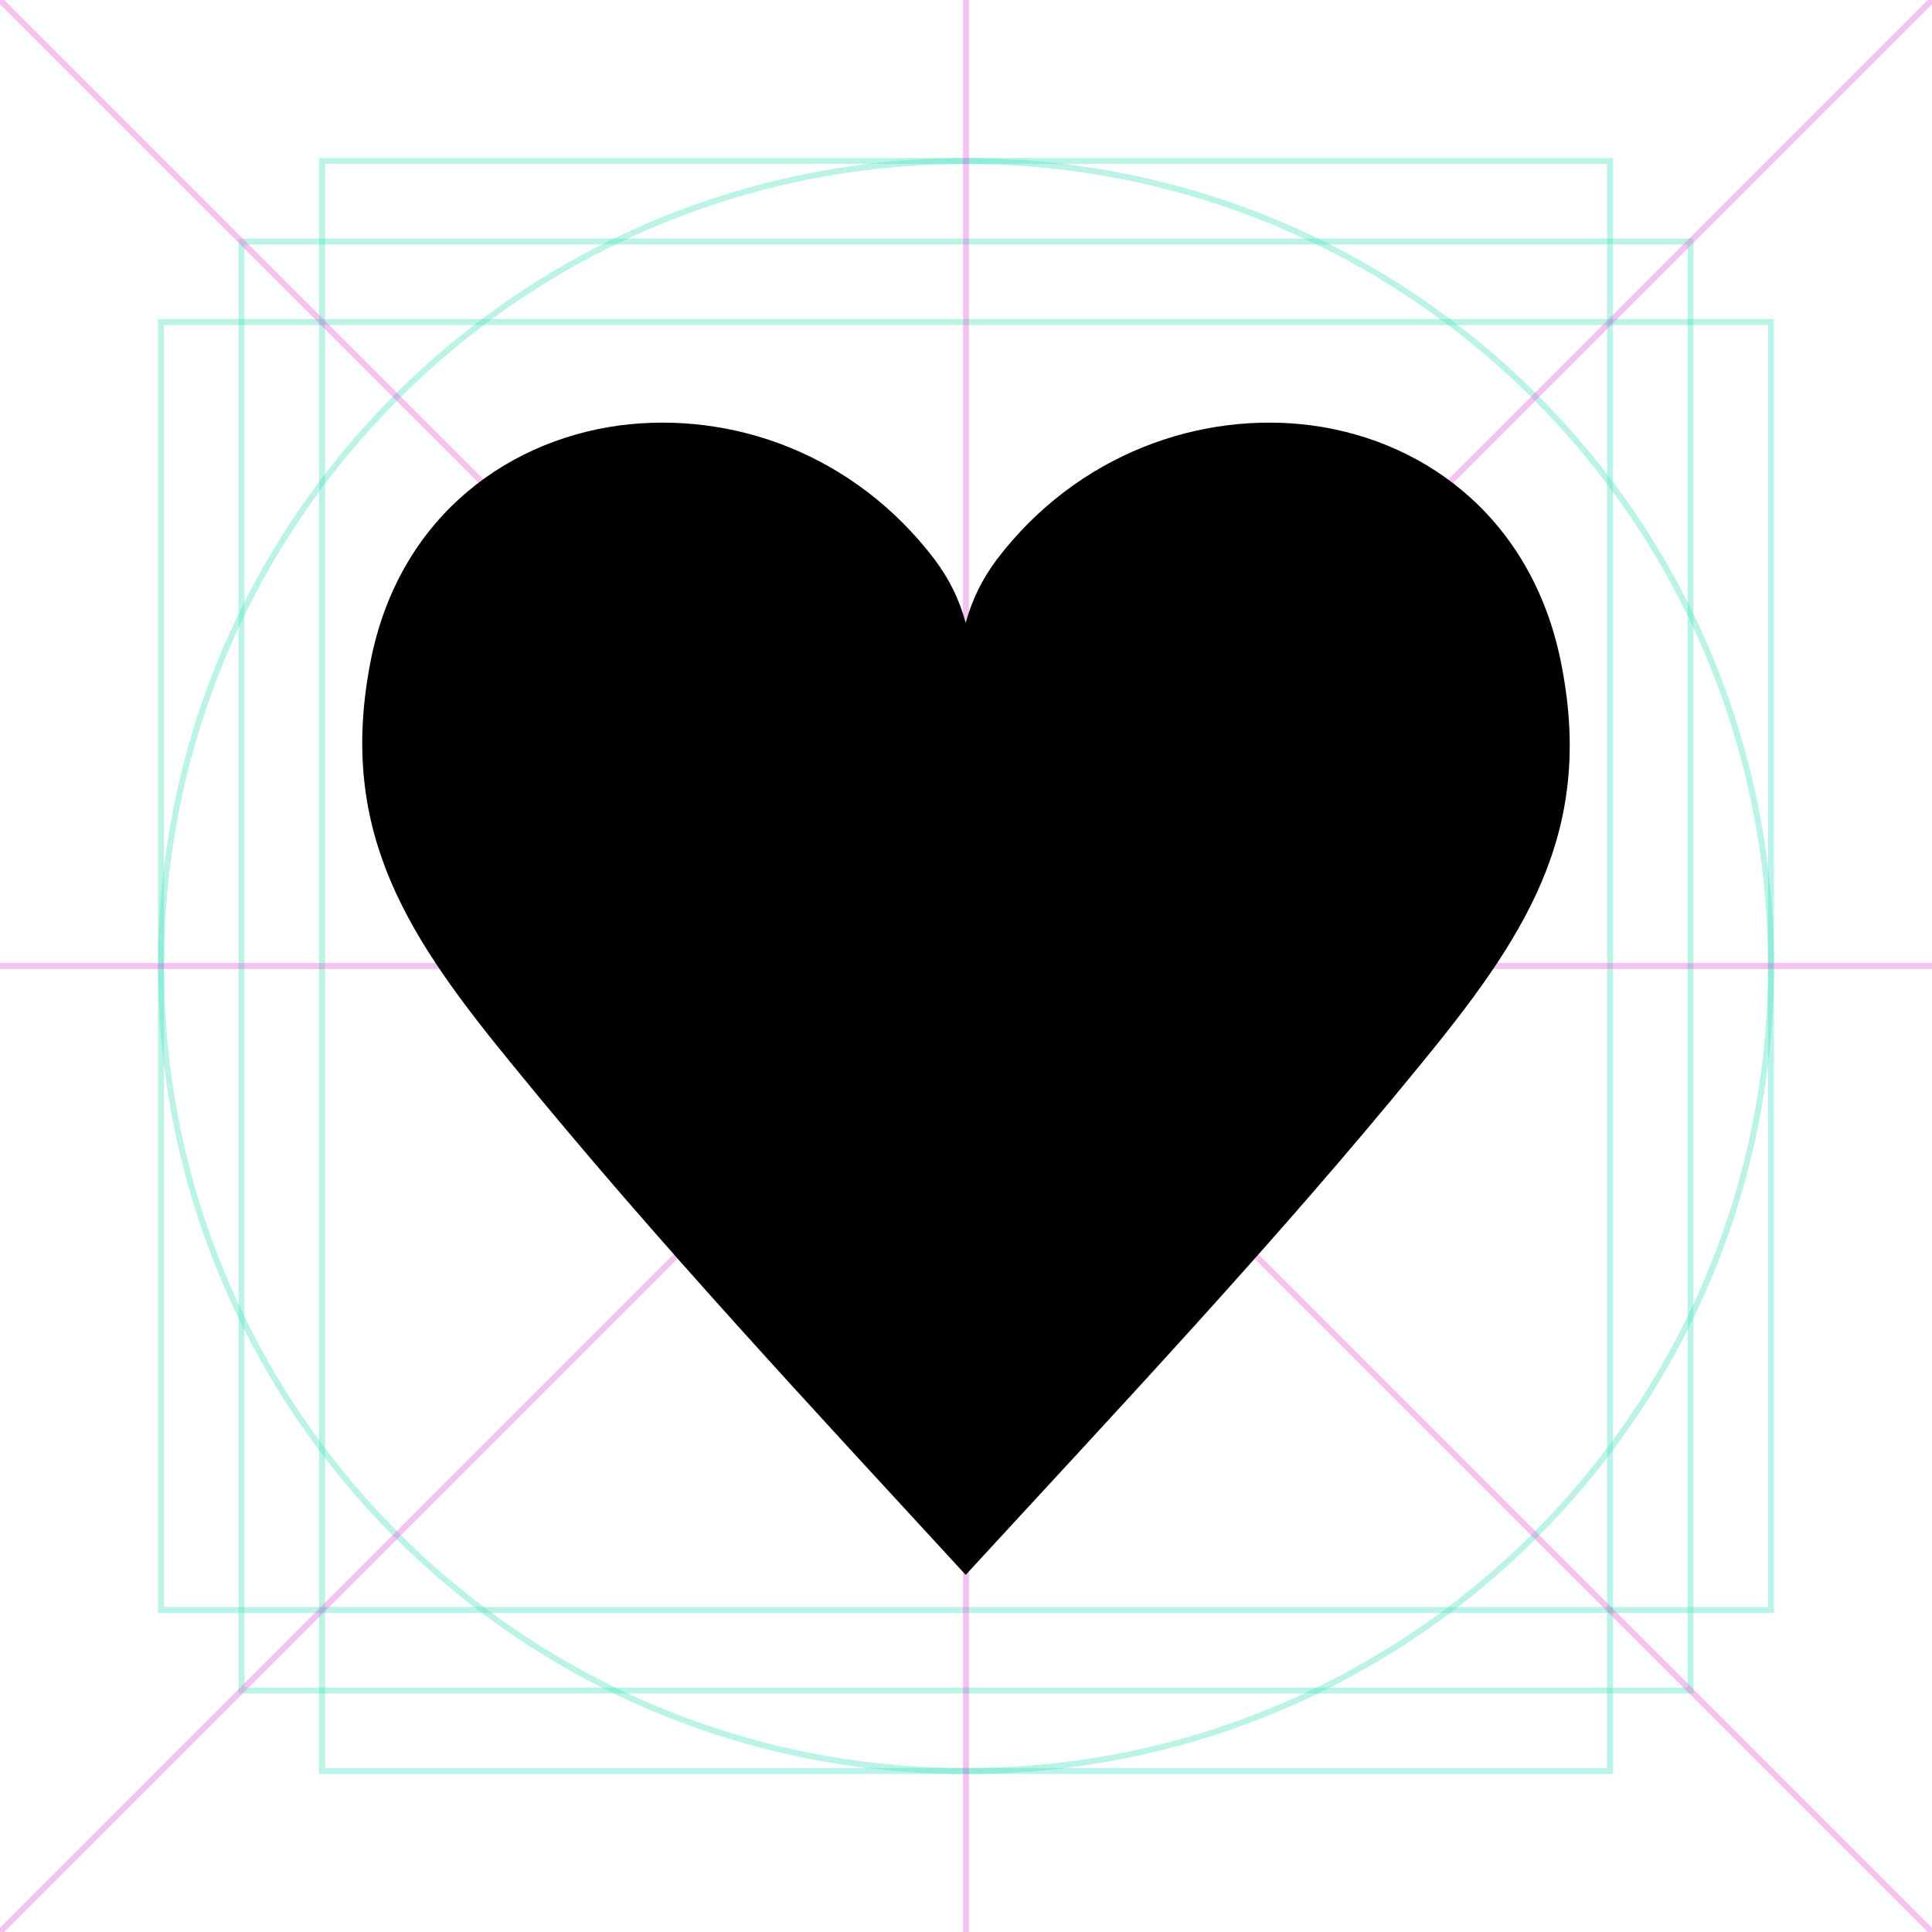 <?xml version="1.0" encoding="UTF-8" standalone="no"?>
<svg width="32px" height="32px" viewBox="0 0 32 32" version="1.1" xmlns="http://www.w3.org/2000/svg" xmlns:xlink="http://www.w3.org/1999/xlink" xmlns:sketch="http://www.bohemiancoding.com/sketch/ns">
    <!-- Generator: Sketch 3.5.2 (25235) - http://www.bohemiancoding.com/sketch -->
    <title>heart</title>
    <desc>Created with Sketch.</desc>
    <defs></defs>
    <g id="Page-1" stroke="none" stroke-width="1" fill="none" fill-rule="evenodd" sketch:type="MSPage">
        <g id="heart" sketch:type="MSArtboardGroup">
            <g id="Guides" sketch:type="MSLayerGroup" stroke-width="0.1">
                <g id="Advanced-Guides" transform="translate(2, 2)" stroke-opacity="0.388" stroke="#50E3C2" sketch:type="MSShapeGroup">
                    <path d="M24.667,27.333 L3.334,27.333 L3.334,0.666 L24.667,0.666 L24.667,27.333 Z" id="Fill-3"></path>
                    <path d="M27.333,24.667 L0.666,24.667 L0.666,3.334 L27.333,3.334 L27.333,24.667 Z" id="Fill-4"></path>
                </g>
                <g id="Basic-structure" transform="translate(2, 2)" stroke-opacity="0.388" stroke="#50E3C2" sketch:type="MSShapeGroup">
                    <path d="M26,2 L2,2 L2,26 L26,26 L26,2 Z" id="Fill-5"></path>
                    <path d="M14,0.667 C6.636,0.667 0.667,6.637 0.667,14 C0.667,21.364 6.636,27.334 14,27.334 C21.364,27.334 27.333,21.364 27.333,14 C27.333,6.637 21.364,0.667 14,0.667" id="Path"></path>
                </g>
                <g id="Cross-hair" stroke="#E350D5" stroke-opacity="0.336" sketch:type="MSShapeGroup">
                    <path d="M16,0 L16,32" id="Line" transform="translate(16, 16) scale(-1, -1) translate(-16, -16) "></path>
                    <path d="M32,16 L0,16" id="Line"></path>
                </g>
                <g id="Diagonal" stroke="#E350D5" stroke-opacity="0.336" sketch:type="MSShapeGroup">
                    <path d="M0,0 L32,32" id="Line"></path>
                    <path d="M0,0 L32,32" id="Line" transform="translate(16, 16) scale(-1, 1) translate(-16, -16) "></path>
                </g>
            </g>
            <path d="M25.87,11.05 C25.426,8.67 23.691,7.314 21.734,7.047 C19.888,6.802 17.841,7.514 16.507,9.271 C16.262,9.604 16.107,9.916 15.995,10.316 C15.884,9.916 15.729,9.604 15.484,9.271 C14.149,7.514 12.125,6.802 10.257,7.047 C8.3,7.314 6.543,8.67 6.12,11.05 C5.609,13.83 6.788,15.565 8.522,17.678 C10.88,20.569 13.46,23.327 15.995,26.085 C18.531,23.327 21.111,20.592 23.491,17.678 C25.225,15.565 26.404,13.83 25.87,11.05 L25.87,11.05 Z" id="Shape" fill="#000000" sketch:type="MSShapeGroup"></path>
        </g>
    </g>
</svg>